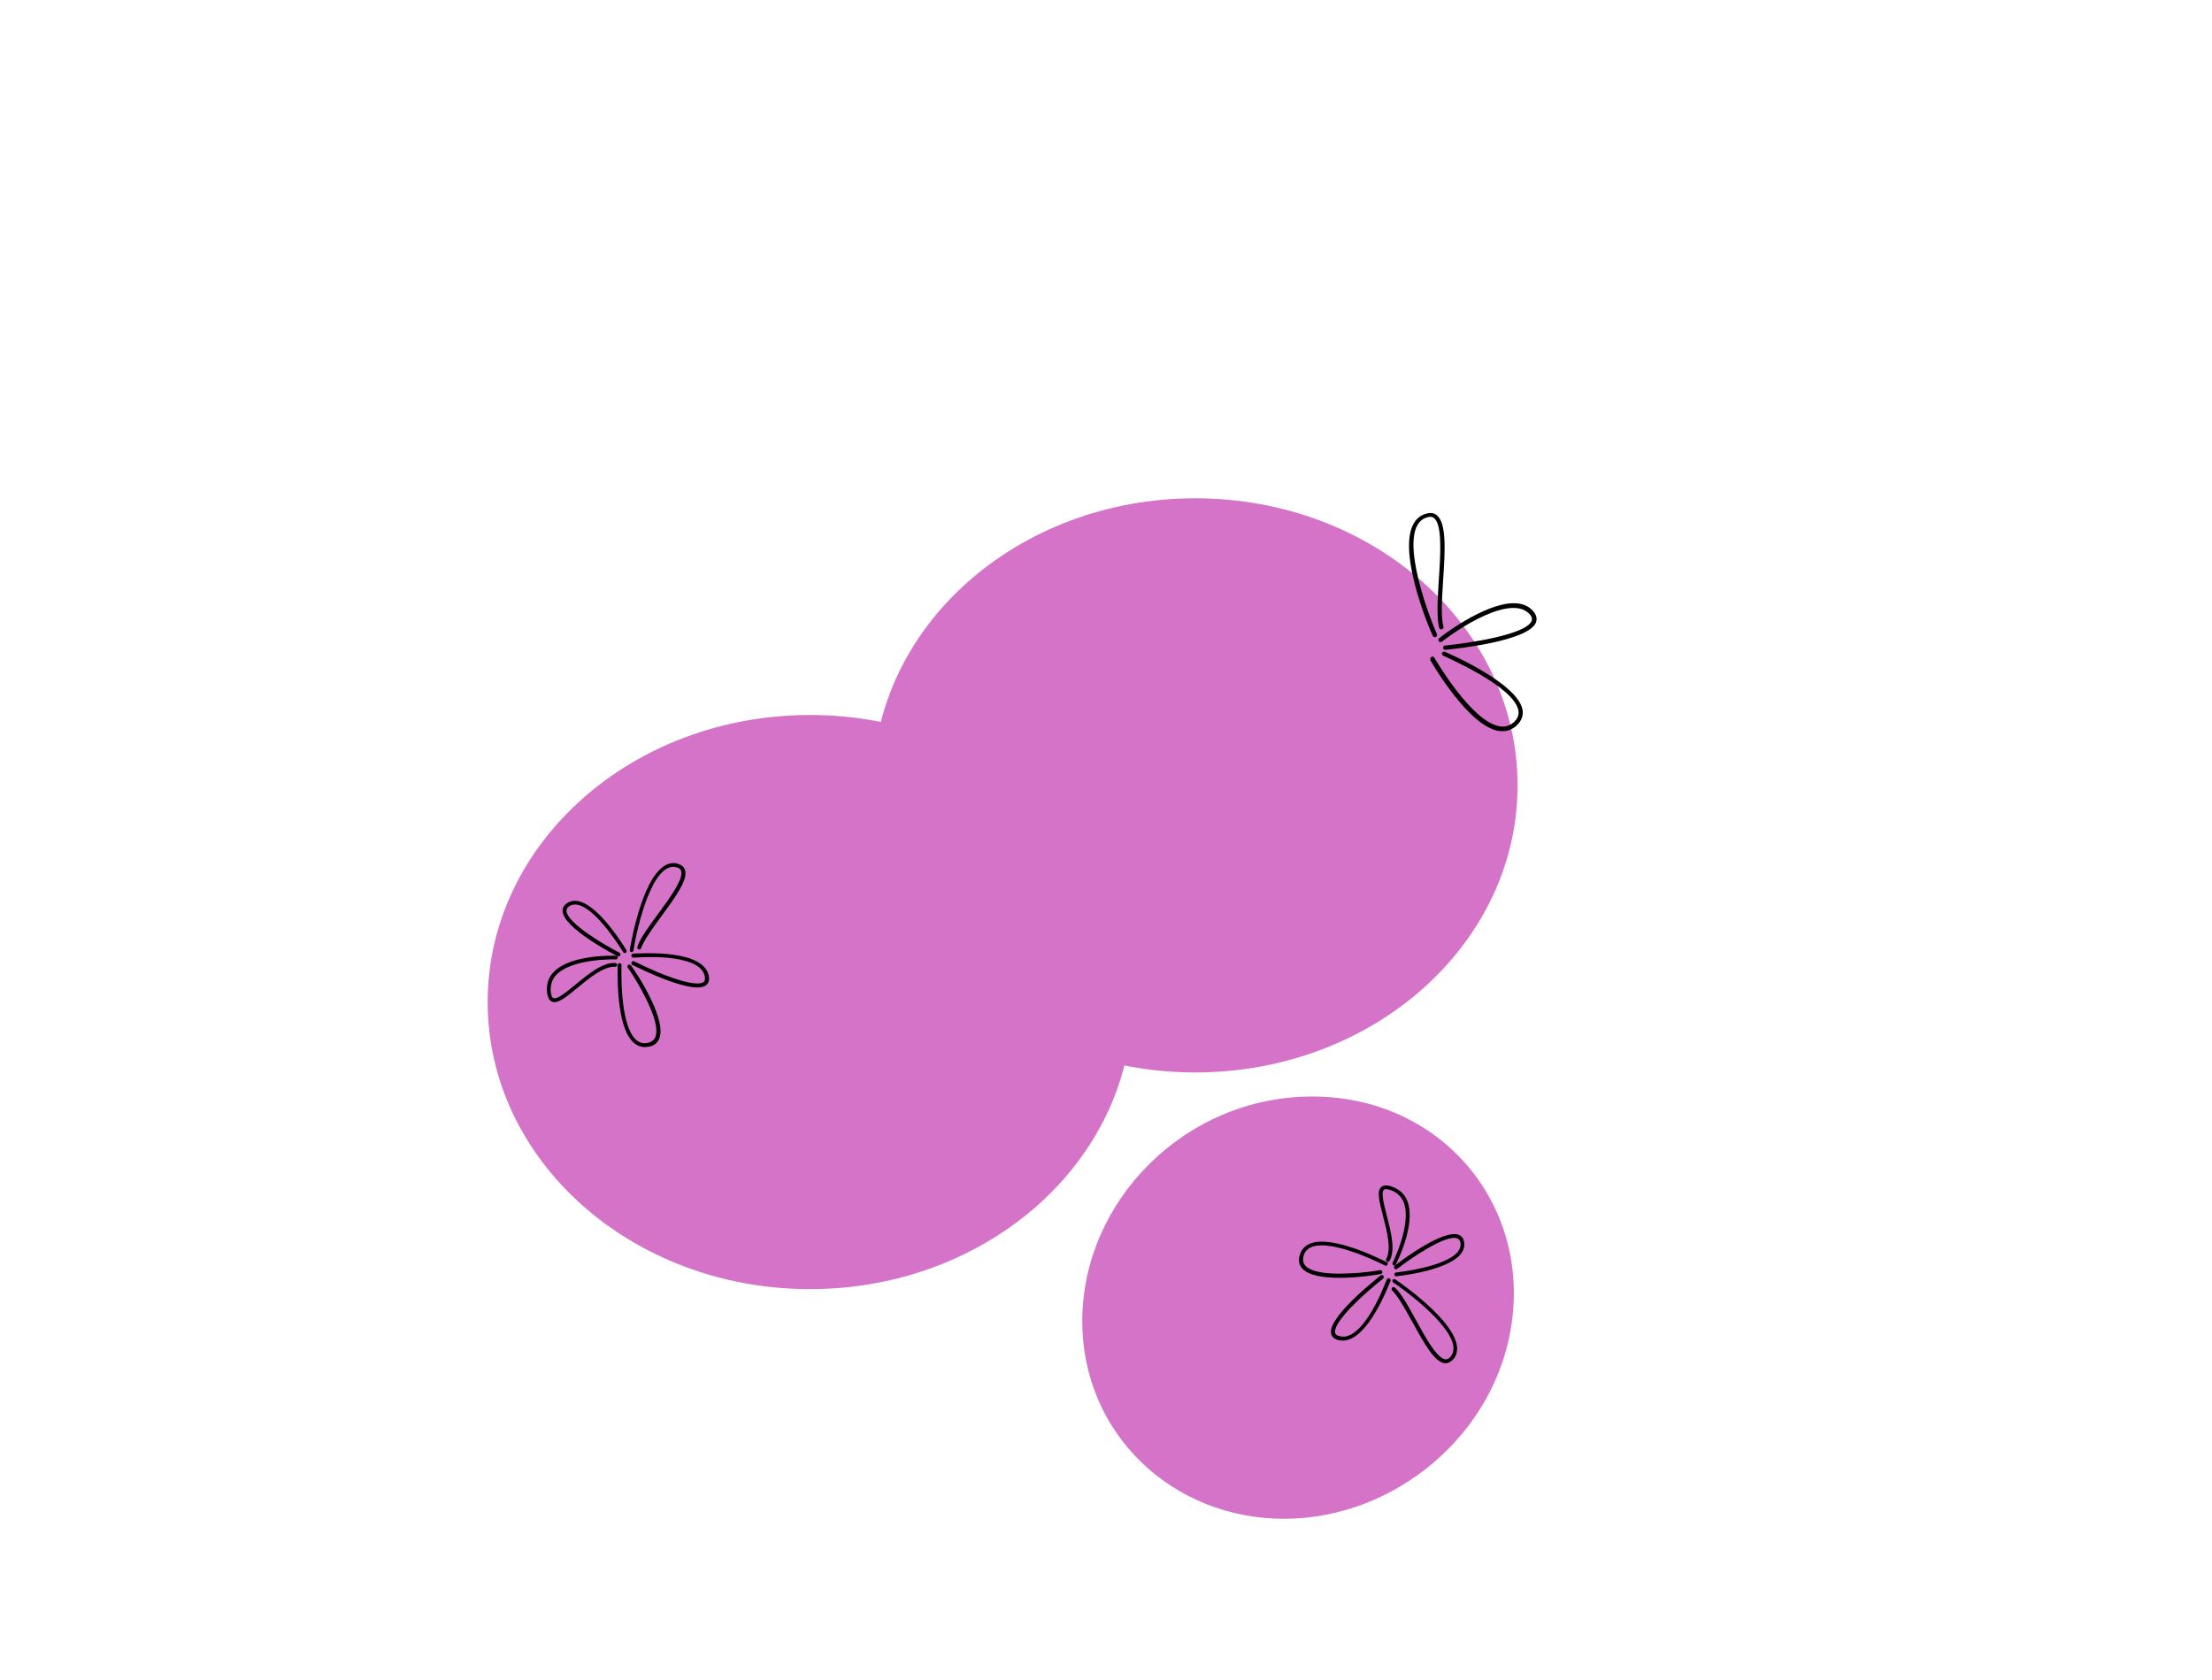 <svg width="948" height="720" viewBox="0 0 948 720" fill="none" xmlns="http://www.w3.org/2000/svg">
<path d="M347.13 552.563C423.418 552.563 485.26 497.473 485.26 429.516C485.26 361.559 423.418 306.469 347.13 306.469C270.843 306.469 209 361.559 209 429.516C209 497.473 270.843 552.563 347.13 552.563Z" fill="#D473C7"/>
<path d="M512.251 459.682C588.539 459.682 650.382 404.592 650.382 336.635C650.382 268.678 588.539 213.588 512.251 213.588C435.964 213.588 374.121 268.678 374.121 336.635C374.121 404.592 435.964 459.682 512.251 459.682Z" fill="#D473C7"/>
<path d="M647.98 566.344C641.644 614.309 598.11 651.001 550.284 651.001C502.457 651.001 463.828 614.514 463.828 566.344C463.828 514.688 507.975 470.002 562.342 470.002C616.709 470.002 654.929 514.688 647.98 566.344Z" fill="#D473C7"/>
<path d="M598.386 547.053C597.945 547.053 597.614 546.722 597.614 546.281C597.614 545.84 597.945 545.399 598.386 545.399C598.606 545.399 619.559 543.193 624.852 536.466C625.734 535.364 626.065 534.151 625.955 532.827C625.734 531.504 625.073 531.063 624.632 530.842C619.779 528.857 604.341 539.554 598.827 543.855C598.496 544.186 597.945 544.075 597.614 543.745C597.283 543.414 597.393 542.862 597.724 542.532C599.819 540.877 618.566 526.652 625.183 529.298C626.065 529.629 627.278 530.512 627.499 532.607C627.719 534.371 627.278 535.915 626.065 537.459C620.331 544.737 599.378 546.943 598.386 547.053Z" fill="black"/>
<path d="M575.449 574.623C574.787 574.623 574.236 574.512 573.574 574.402C571.369 573.851 570.597 572.527 570.487 571.535C569.053 564.698 589.344 548.597 591.66 546.723C591.99 546.392 592.542 546.502 592.873 546.833C593.203 547.164 593.093 547.715 592.762 548.046C592.762 548.046 587.138 552.457 581.845 557.53C572.802 566.242 571.92 569.881 572.141 571.204C572.251 571.535 572.361 572.307 574.126 572.748C579.529 574.182 584.602 567.565 588.021 561.831C591.77 555.435 594.196 548.597 594.306 548.487C594.417 548.046 594.968 547.825 595.409 547.936C595.85 548.046 596.071 548.597 595.96 549.039C595.299 550.252 586.477 574.623 575.449 574.623Z" fill="black"/>
<path d="M597.504 542.422C597.394 542.422 597.283 542.422 597.173 542.311C596.732 542.091 596.622 541.65 596.842 541.209C596.953 541.098 605.003 524.888 601.694 515.624C600.812 513.198 599.158 511.544 596.842 510.441C594.968 509.669 593.644 509.449 593.093 510C591.769 511.103 593.093 516.176 594.306 520.918C596.07 527.865 598.165 535.695 595.519 540.437C595.298 540.878 594.747 540.988 594.416 540.767C593.975 540.547 593.865 539.995 594.085 539.665C596.401 535.474 594.416 527.645 592.762 521.359C591.218 515.294 589.895 510.552 591.99 508.787C593.093 507.795 594.857 507.905 597.504 509.008C600.261 510.221 602.246 512.206 603.238 515.073C606.877 524.888 598.607 541.209 598.276 541.87C598.055 542.311 597.835 542.422 597.504 542.422Z" fill="black"/>
<path d="M574.233 547.715C567.617 547.715 560.89 546.833 558.133 543.745C556.699 542.201 556.368 540.326 557.03 538.01C557.692 535.695 559.015 534.151 561.221 533.158C570.925 528.858 593.311 540.547 594.303 540.988C594.745 541.208 594.855 541.65 594.634 542.091C594.414 542.532 593.973 542.642 593.532 542.421C593.311 542.311 570.925 530.732 561.882 534.592C560.228 535.364 559.125 536.577 558.684 538.341C558.243 539.995 558.464 541.429 559.456 542.532C561.772 545.068 567.947 546.281 577.431 545.84C584.709 545.62 591.326 544.517 591.436 544.406C591.877 544.296 592.319 544.627 592.429 545.068C592.539 545.509 592.208 545.95 591.767 546.061C590.885 546.281 582.614 547.715 574.233 547.715Z" fill="black"/>
<path d="M619.561 584.327H619.451C614.929 584.217 610.298 575.725 605.335 566.683C602.137 560.948 599.159 555.545 596.623 553.119C596.292 552.788 596.292 552.237 596.623 551.906C596.954 551.575 597.505 551.575 597.836 551.906C600.593 554.442 603.681 560.066 606.879 565.911C611.18 573.741 616.032 582.563 619.671 582.673C620.553 582.673 621.325 582.122 622.097 580.908C627.39 572.638 605.886 555.545 597.064 549.7C596.734 549.48 596.623 548.928 596.844 548.598C597.064 548.267 597.616 548.156 597.947 548.377C599.27 549.259 630.588 570.542 623.42 581.901C622.207 583.445 620.994 584.327 619.561 584.327Z" fill="black"/>
<path d="M268.52 407.38C268.706 407.78 268.546 408.22 268.146 408.406C267.746 408.592 267.207 408.478 267.02 408.078C266.927 407.878 256.091 389.81 247.759 387.848C246.387 387.513 245.148 387.724 243.995 388.383C242.888 389.141 242.767 389.927 242.753 390.42C242.999 395.656 259.21 405.144 265.435 408.329C265.874 408.49 266.007 409.036 265.846 409.475C265.686 409.915 265.139 410.048 264.7 409.887C262.316 408.685 241.511 397.686 241.121 390.571C241.048 389.631 241.337 388.159 243.144 387.076C244.65 386.132 246.236 385.88 248.148 386.329C257.165 388.459 268.002 406.527 268.52 407.38Z" fill="black"/>
<path d="M303.195 416.551C303.474 417.151 303.606 417.698 303.785 418.344C304.216 420.576 303.341 421.834 302.488 422.353C296.893 426.536 273.737 414.929 271.061 413.619C270.621 413.459 270.489 412.912 270.649 412.473C270.81 412.033 271.356 411.901 271.796 412.061C271.796 412.061 278.167 415.301 284.999 417.961C296.712 422.486 300.384 421.751 301.49 420.993C301.744 420.753 302.397 420.328 302.053 418.542C301.074 413.038 292.935 411.228 286.294 410.547C278.913 409.845 271.691 410.529 271.544 410.475C271.098 410.561 270.665 410.155 270.579 409.708C270.493 409.262 270.9 408.829 271.347 408.743C272.726 408.831 298.544 406.552 303.195 416.551Z" fill="black"/>
<path d="M264.694 410.132C264.741 410.232 264.787 410.332 264.734 410.479C264.72 410.972 264.366 411.258 263.873 411.244C263.727 411.19 245.633 410.728 238.63 417.634C236.802 419.457 236 421.655 235.976 424.22C236.067 426.245 236.425 427.538 237.158 427.805C238.716 428.54 242.757 425.201 246.545 422.101C252.1 417.571 258.316 412.369 263.732 412.769C264.225 412.783 264.557 413.237 264.497 413.63C264.483 414.123 264.029 414.455 263.636 414.395C258.86 414.062 252.598 419.164 247.596 423.315C242.748 427.273 239.007 430.473 236.523 429.317C235.158 428.736 234.514 427.089 234.398 424.224C234.335 421.213 235.297 418.576 237.479 416.467C244.843 409.028 263.129 409.644 263.869 409.665C264.362 409.679 264.555 409.832 264.694 410.132Z" fill="black"/>
<path d="M279.306 428.999C282.097 434.998 284.134 441.469 282.497 445.271C281.702 447.222 280.141 448.313 277.763 448.69C275.384 449.066 273.426 448.518 271.596 446.936C263.603 439.951 264.761 414.724 264.742 413.638C264.756 413.145 265.11 412.859 265.603 412.873C266.096 412.886 266.382 413.24 266.368 413.733C266.361 413.979 265.303 439.161 272.617 445.732C274.014 446.906 275.579 447.395 277.365 447.05C279.051 446.753 280.258 445.948 280.839 444.583C282.162 441.414 280.657 435.303 276.258 426.89C272.988 420.383 269.198 414.849 269.051 414.796C268.765 414.442 268.879 413.903 269.233 413.617C269.586 413.331 270.126 413.445 270.412 413.798C270.984 414.505 275.772 421.399 279.306 428.999Z" fill="black"/>
<path d="M293.387 372.459L293.433 372.559C295.24 376.705 289.494 384.486 283.388 392.799C279.538 398.117 275.894 403.096 274.764 406.419C274.603 406.858 274.103 407.091 273.664 406.93C273.224 406.77 272.992 406.27 273.152 405.83C274.289 402.261 278.087 397.089 282.037 391.725C287.323 384.523 293.275 376.403 291.841 373.057C291.468 372.257 290.643 371.789 289.218 371.601C279.486 370.29 273.057 396.996 271.478 407.46C271.418 407.853 270.964 408.186 270.571 408.125C270.178 408.065 269.846 407.611 269.906 407.218C270.148 405.647 276.237 368.274 289.559 369.983C291.471 370.431 292.782 371.159 293.387 372.459Z" fill="black"/>
<path d="M620.069 271.091C628.031 265.472 648.454 252.589 656.913 261.759C658.805 263.789 658.678 265.56 658.294 266.749C655.183 274.908 623.238 278.182 619.503 278.524C618.951 278.608 618.489 278.17 618.477 277.72C618.393 277.167 618.831 276.705 619.281 276.693C628.859 275.745 654.138 272.128 656.438 266.07C656.498 265.722 656.955 264.635 655.424 263.116C650.645 258.077 640.821 261.493 633.363 265.226C625.119 269.362 617.954 275.03 617.954 275.03C617.546 275.318 616.922 275.299 616.634 274.891C616.346 274.483 616.364 273.858 616.772 273.57C617.18 273.282 618.231 272.388 620.069 271.091Z" fill="black"/>
<path d="M613.408 281.599C613.919 281.239 614.513 281.431 614.699 281.911C614.916 282.217 630.65 309.497 642.797 311.324C645.06 311.715 647.054 311.072 648.748 309.571C650.441 308.071 650.987 306.462 650.766 304.63C648.995 294.104 618.843 281.281 618.524 281.047C618.032 280.783 617.846 280.302 618.008 279.882C618.272 279.39 618.753 279.204 619.173 279.366C620.434 279.852 650.557 292.85 652.525 304.306C652.903 306.792 652.062 309.068 649.93 311.031C647.798 312.994 645.252 313.72 642.364 313.311C629.347 311.334 613.612 284.054 612.994 282.962C612.91 282.409 613 281.887 613.408 281.599Z" fill="black"/>
<path d="M608.455 221.481C608.864 221.193 609.272 220.905 609.753 220.719C612.083 219.686 613.986 219.567 615.505 220.636C620.062 223.843 619.34 235.821 618.498 248.496C617.986 256.656 617.463 264.366 618.615 268.599C618.802 269.079 618.435 269.644 617.883 269.728C617.402 269.914 616.838 269.547 616.754 268.995C615.662 264.413 616.113 256.602 616.654 248.268C617.4 237.19 618.14 224.587 614.466 221.98C613.511 221.278 612.232 221.416 610.587 222.118C599.388 227.268 610.546 259.765 615.823 271.793C616.009 272.273 615.817 272.867 615.337 273.054C614.856 273.24 614.262 273.048 614.076 272.567C613.241 271.168 595.797 230.414 608.455 221.481Z" fill="black"/>
</svg>
